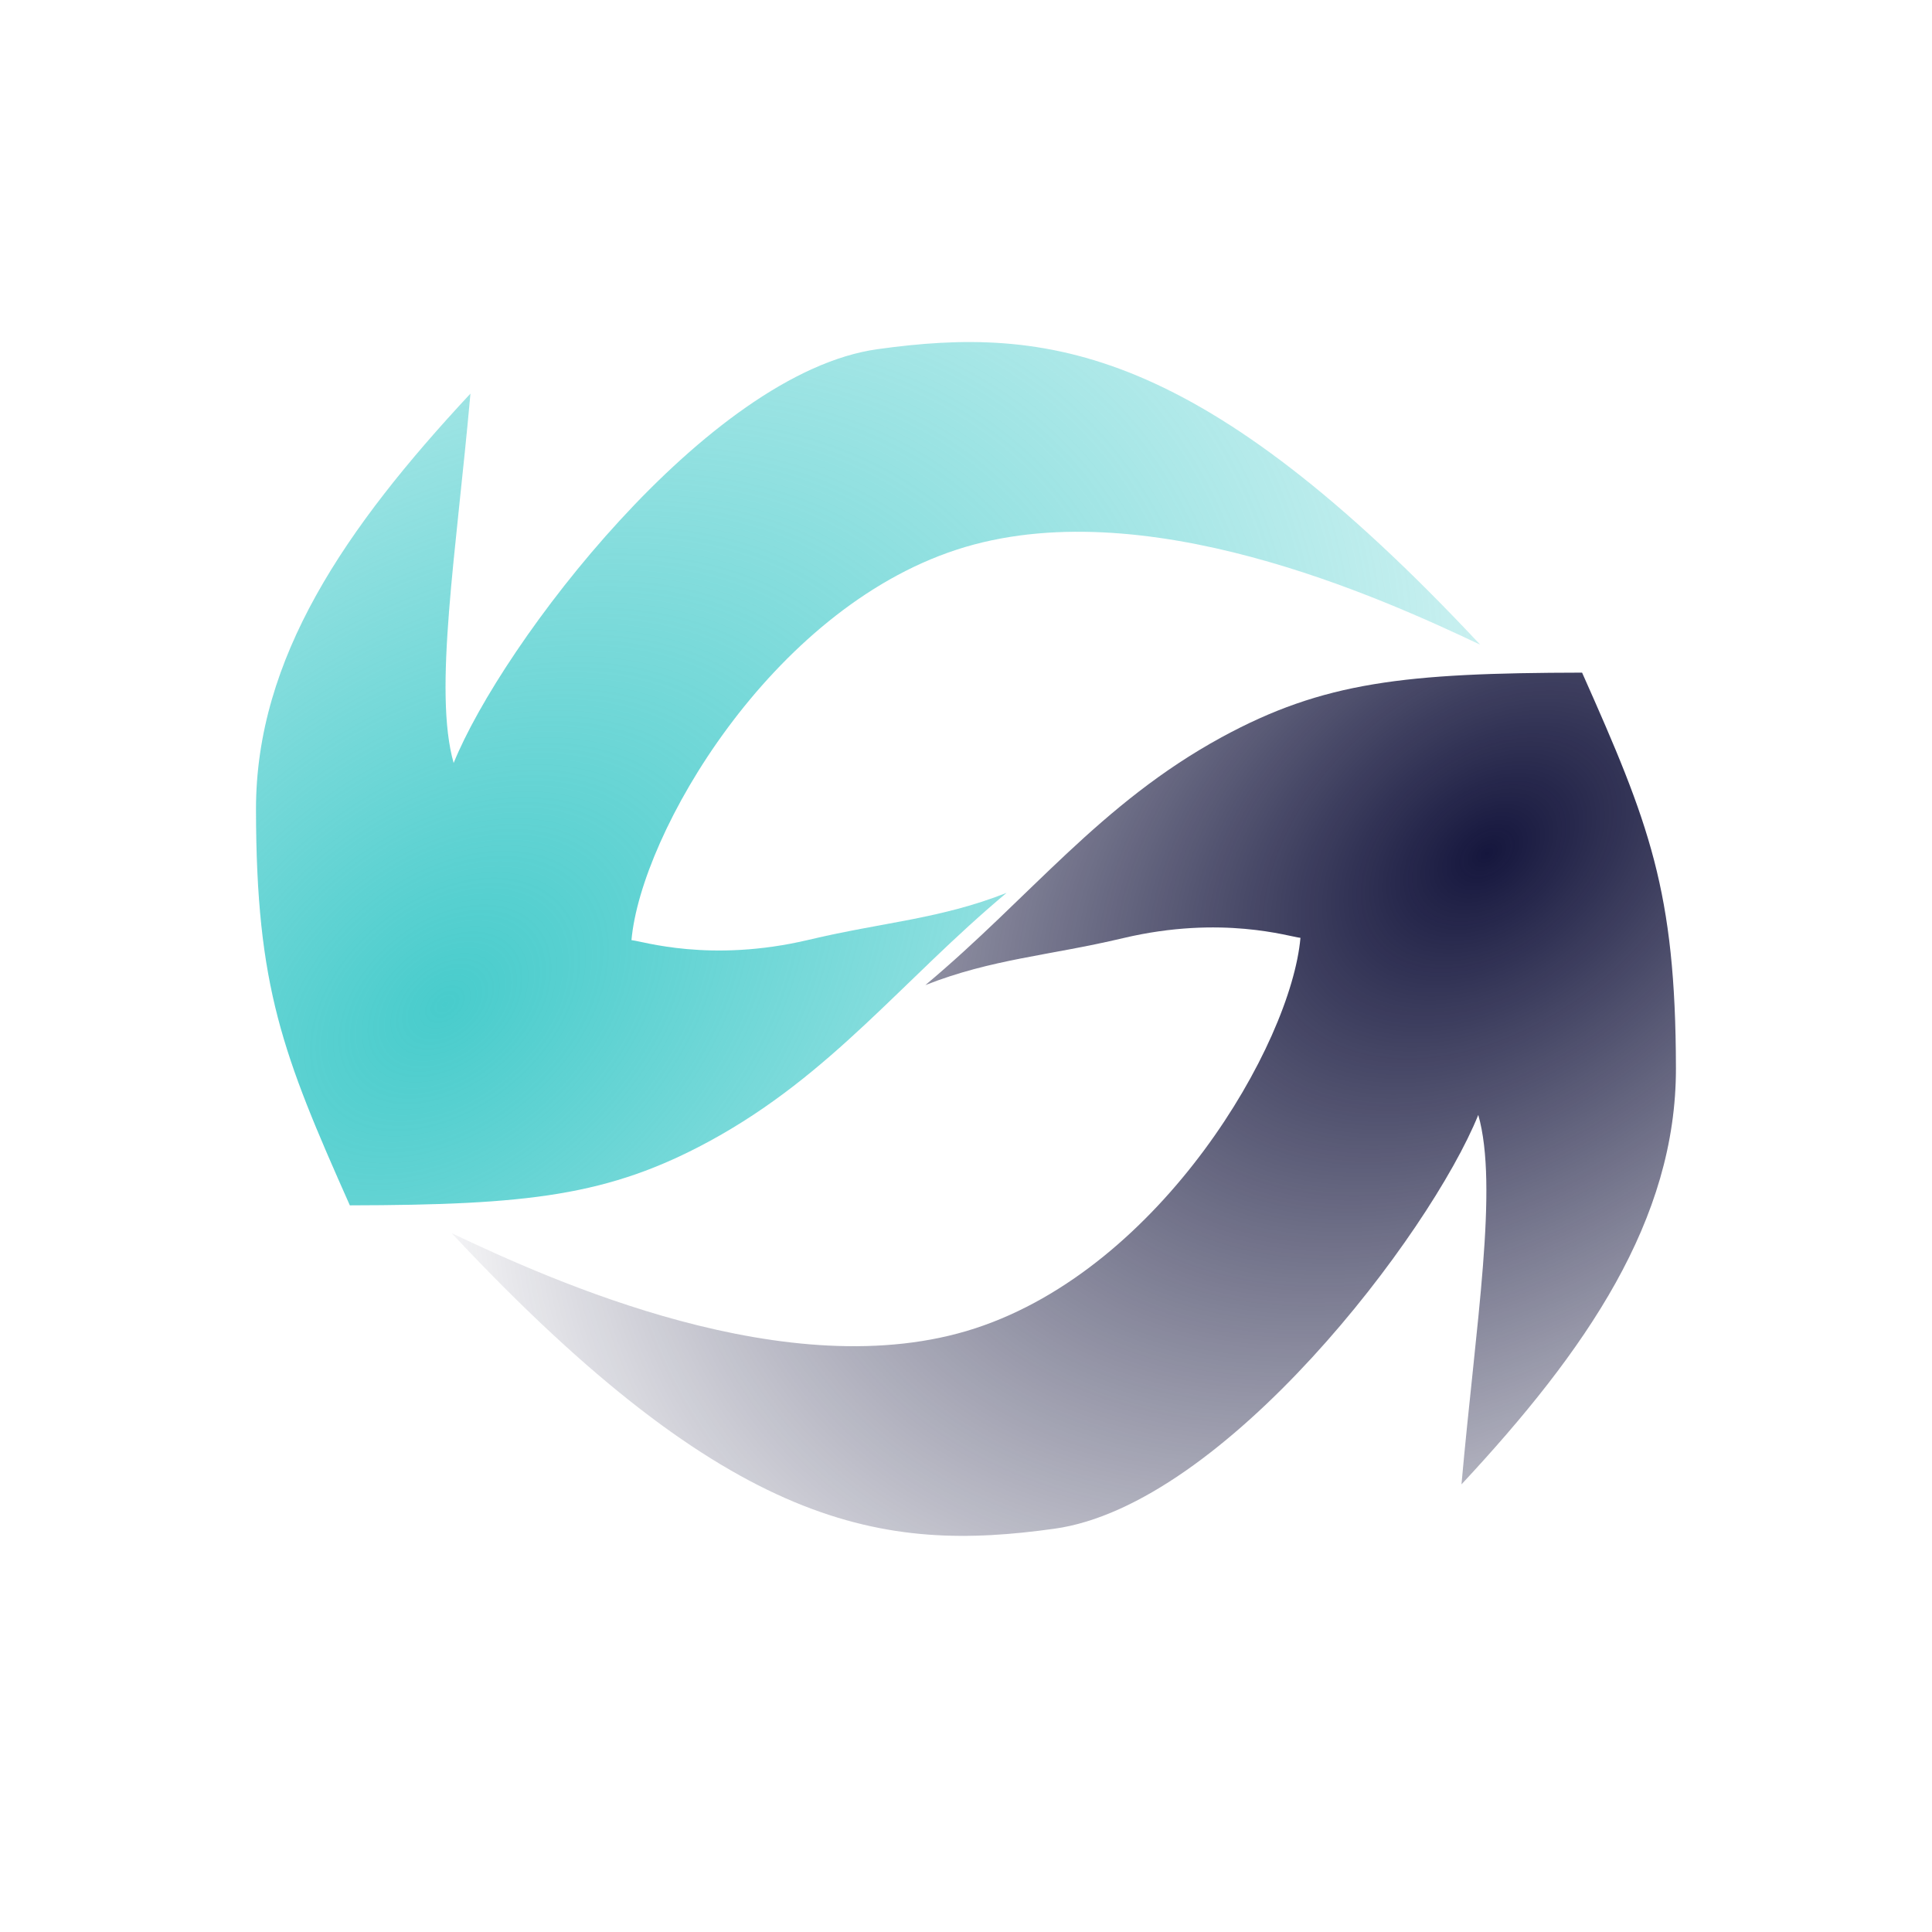 <svg width="26" height="26" viewBox="0 0 26 26" fill="none" xmlns="http://www.w3.org/2000/svg">
<path d="M14.189 20.573C11.904 20.891 9.844 20.621 6.079 16.596C7.398 17.22 10.623 18.694 13.127 17.875C15.631 17.055 17.373 14.056 17.501 12.621C17.358 12.608 16.444 12.31 15.114 12.625C14.116 12.862 13.352 12.903 12.453 13.257C13.86 12.08 14.807 10.812 16.439 9.922C17.808 9.176 18.904 9.056 21.291 9.052C22.196 11.085 22.55 11.985 22.554 14.373C22.558 16.418 21.348 18.172 19.668 19.976C19.86 17.823 20.169 15.969 19.894 15.004C19.244 16.61 16.475 20.256 14.189 20.573Z" fill="url(#paint0_radial)"/>
<path d="M11.81 4.699C14.095 4.381 16.155 4.652 19.92 8.676C18.601 8.052 15.376 6.579 12.872 7.398C10.368 8.217 8.626 11.216 8.498 12.652C8.641 12.664 9.555 12.963 10.886 12.647C11.883 12.41 12.646 12.37 13.546 12.016C12.139 13.193 11.193 14.46 9.56 15.351C8.191 16.097 7.095 16.216 4.708 16.221C3.803 14.187 3.449 13.287 3.445 10.9C3.441 8.854 4.651 7.1 6.331 5.297C6.139 7.45 5.83 9.303 6.105 10.268C6.755 8.662 9.524 5.016 11.81 4.699Z" fill="url(#paint1_radial)"/>
<defs>
<radialGradient id="paint0_radial" cx="0" cy="0" r="1" gradientUnits="userSpaceOnUse" gradientTransform="translate(20 11.5) rotate(142.431) scale(16.401 11.238)">
<stop stop-color="#15163D"/>
<stop offset="1" stop-color="#15163D" stop-opacity="0"/>
</radialGradient>
<radialGradient id="paint1_radial" cx="0" cy="0" r="1" gradientUnits="userSpaceOnUse" gradientTransform="translate(6 13.5) rotate(-40.462) scale(22.344 15.31)">
<stop stop-color="#48CCCC"/>
<stop offset="1" stop-color="#48CCCC" stop-opacity="0"/>
</radialGradient>
</defs>
</svg>
